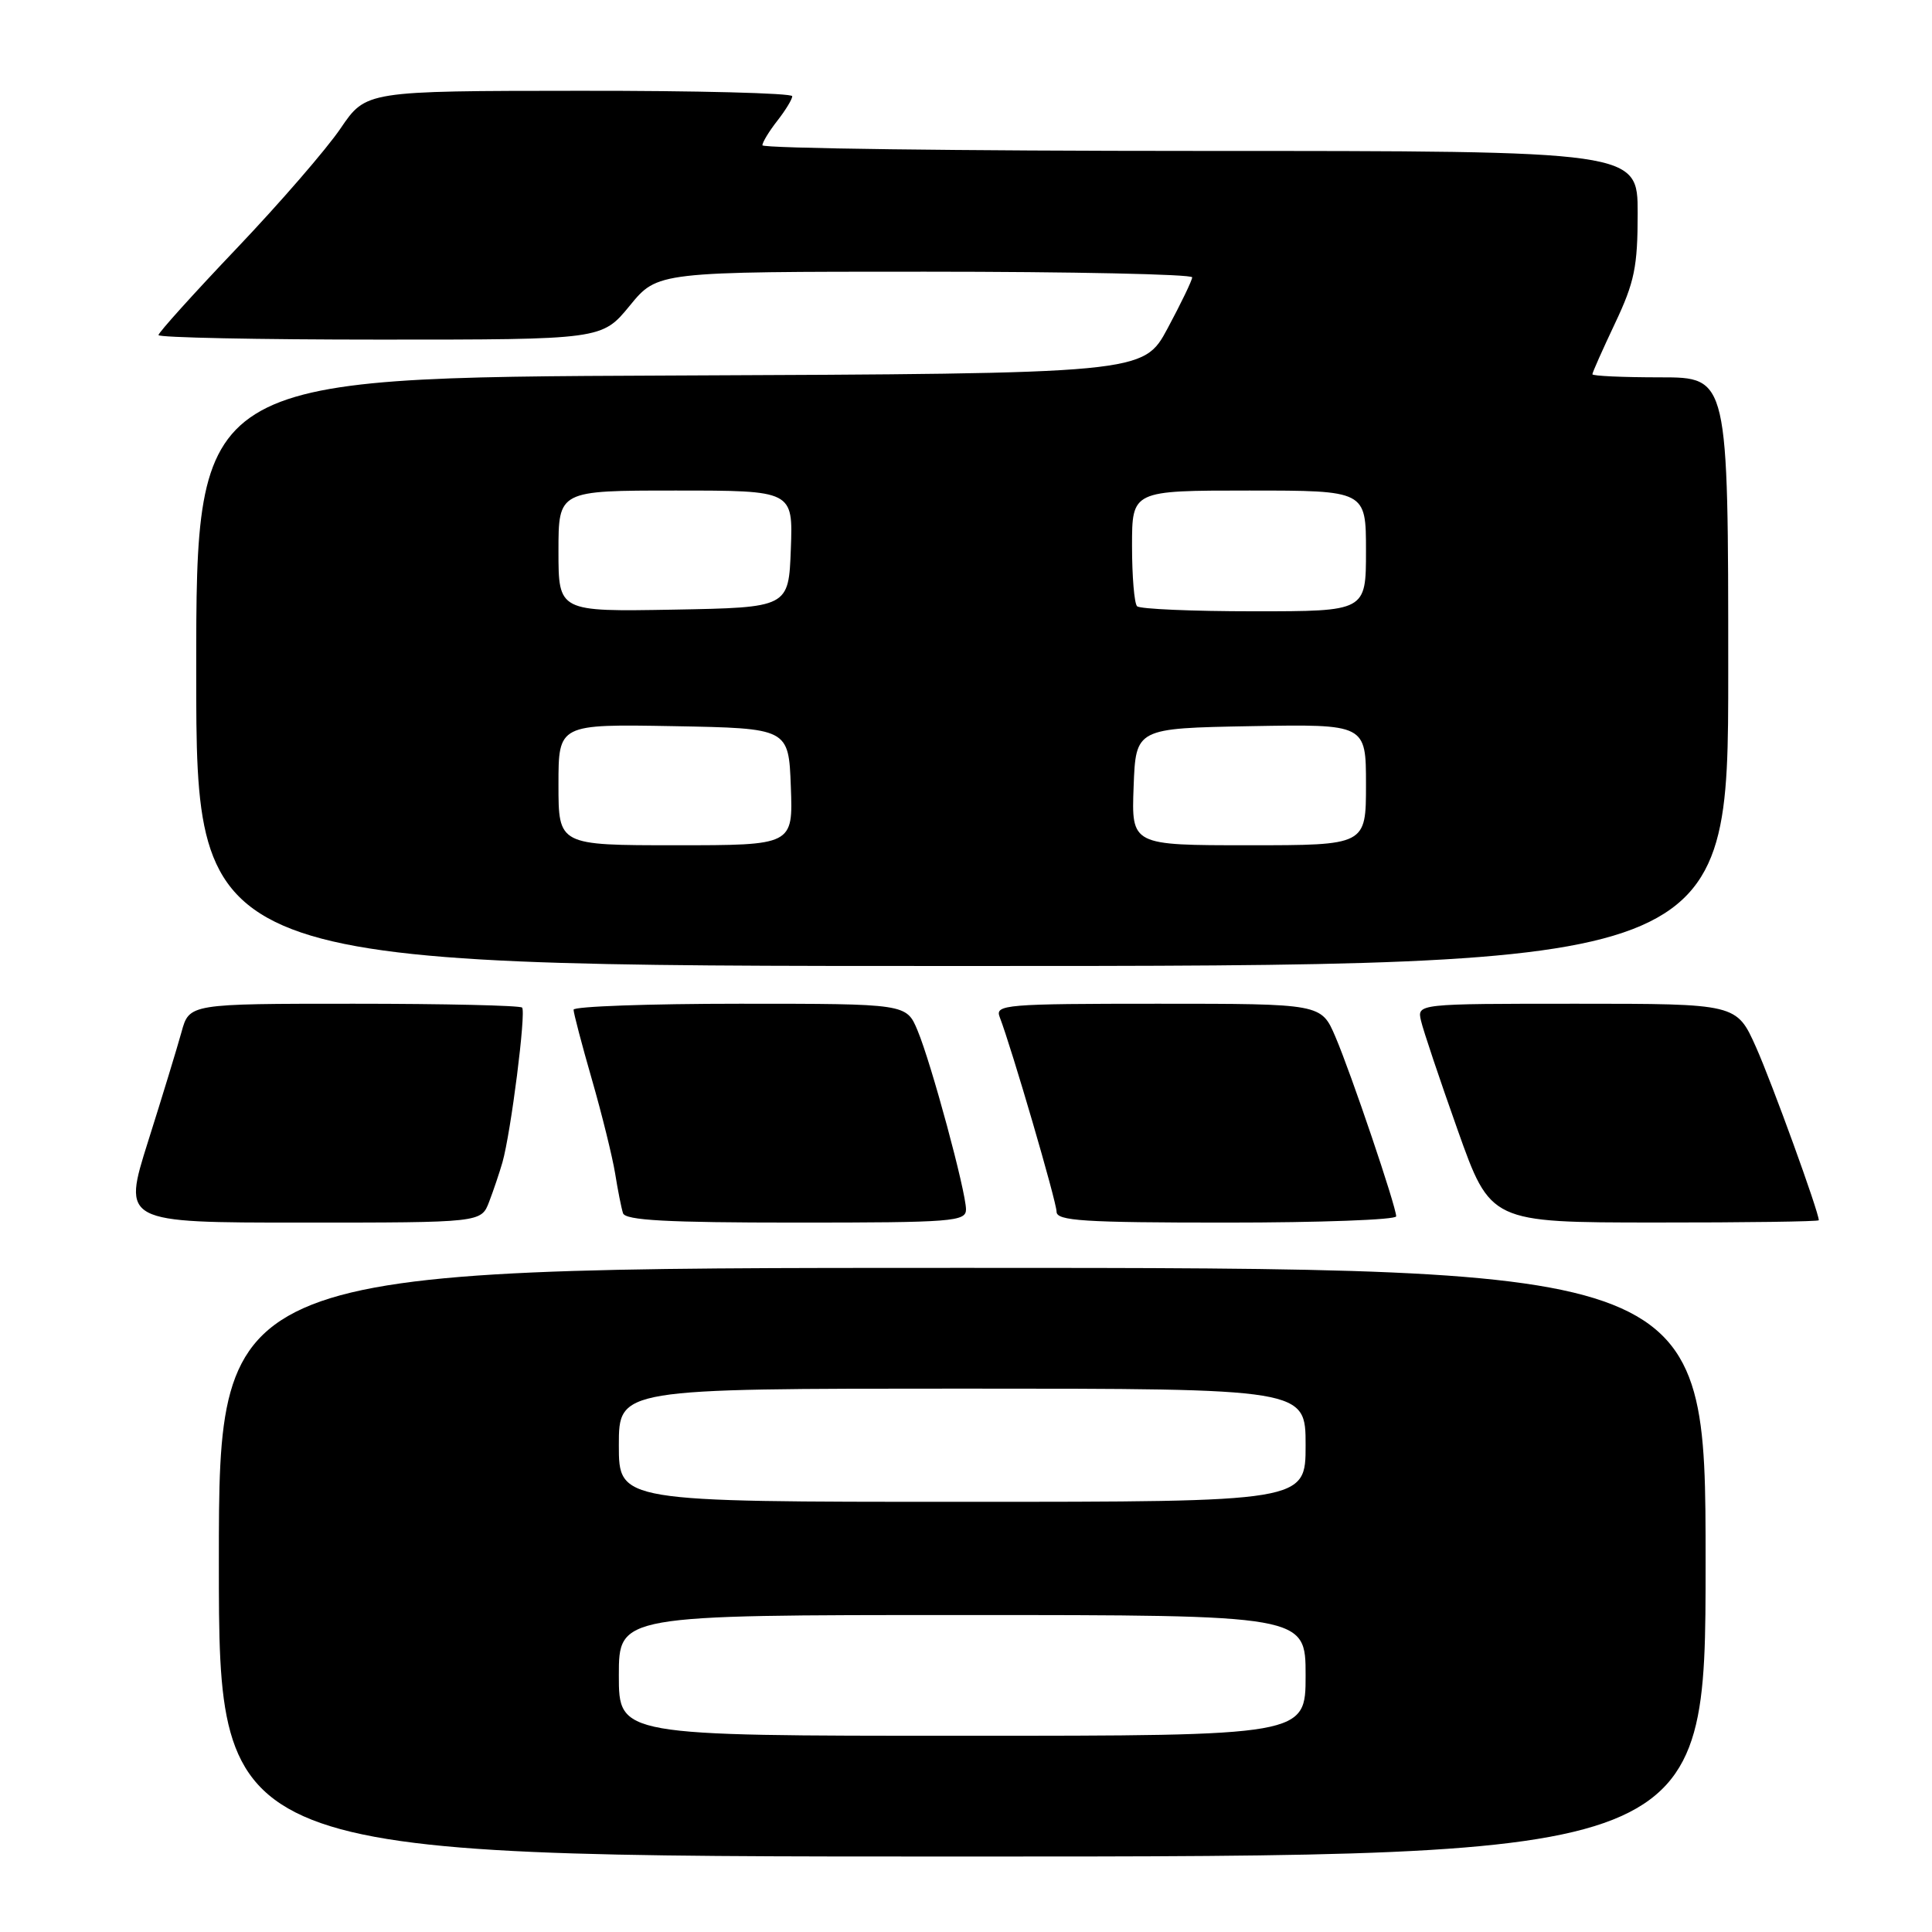 <?xml version="1.0" encoding="UTF-8" standalone="no"?>
<!DOCTYPE svg PUBLIC "-//W3C//DTD SVG 1.1//EN" "http://www.w3.org/Graphics/SVG/1.1/DTD/svg11.dtd" >
<svg xmlns="http://www.w3.org/2000/svg" xmlns:xlink="http://www.w3.org/1999/xlink" version="1.1" viewBox="0 0 256 256">
 <g >
 <path fill="currentColor"
d=" M 226.00 207.00 C 226.00 168.00 226.00 168.00 127.50 168.00 C 29.00 168.00 29.00 168.00 29.00 207.00 C 29.00 246.00 29.00 246.00 127.50 246.00 C 226.00 246.00 226.00 246.00 226.00 207.00 Z  M 64.81 159.25 C 65.39 157.74 66.18 155.39 66.57 154.04 C 67.70 150.08 69.73 134.06 69.18 133.51 C 68.90 133.23 58.86 133.00 46.87 133.00 C 25.08 133.00 25.08 133.00 24.05 136.75 C 23.48 138.81 21.49 145.34 19.62 151.25 C 16.23 162.00 16.23 162.00 39.99 162.00 C 63.76 162.00 63.76 162.00 64.81 159.25 Z  M 128.00 160.25 C 127.99 157.86 123.41 140.91 121.58 136.54 C 120.10 133.00 120.10 133.00 98.05 133.00 C 85.92 133.00 76.00 133.36 76.00 133.79 C 76.00 134.23 77.09 138.39 78.43 143.04 C 79.77 147.69 81.15 153.30 81.51 155.50 C 81.86 157.70 82.33 160.06 82.55 160.75 C 82.84 161.70 88.32 162.00 105.47 162.00 C 126.26 162.00 128.00 161.86 128.00 160.25 Z  M 185.00 161.17 C 185.00 159.88 179.02 142.21 176.94 137.36 C 175.07 133.00 175.07 133.00 153.43 133.00 C 133.23 133.00 131.83 133.12 132.46 134.75 C 134.04 138.85 140.00 159.24 140.00 160.56 C 140.00 161.77 143.57 162.00 162.50 162.00 C 174.88 162.00 185.00 161.63 185.00 161.17 Z  M 241.00 161.69 C 241.00 160.59 234.80 143.50 232.68 138.75 C 230.11 133.00 230.11 133.00 208.94 133.00 C 187.77 133.00 187.77 133.00 188.29 135.25 C 188.57 136.49 190.76 143.01 193.15 149.74 C 197.50 161.98 197.50 161.98 219.25 161.99 C 231.21 162.00 241.00 161.86 241.00 161.69 Z  M 229.00 89.00 C 229.00 50.00 229.00 50.00 220.00 50.00 C 215.05 50.00 211.00 49.82 211.00 49.59 C 211.00 49.36 212.35 46.33 214.00 42.84 C 216.58 37.39 217.00 35.34 217.00 28.25 C 217.00 20.00 217.00 20.00 159.00 20.00 C 127.10 20.00 101.01 19.66 101.02 19.25 C 101.03 18.84 101.92 17.38 103.00 16.00 C 104.08 14.62 104.97 13.16 104.98 12.75 C 104.99 12.34 92.29 12.01 76.75 12.03 C 48.50 12.05 48.50 12.05 45.13 17.01 C 43.28 19.74 37.10 26.88 31.38 32.89 C 25.67 38.89 21.00 44.07 21.00 44.40 C 21.00 44.73 34.22 45.00 50.38 45.00 C 79.76 45.00 79.76 45.00 83.45 40.50 C 87.13 36.00 87.13 36.00 122.57 36.00 C 142.06 36.00 157.99 36.34 157.97 36.75 C 157.96 37.16 156.49 40.20 154.72 43.50 C 151.50 49.50 151.50 49.50 88.75 49.76 C 26.00 50.02 26.00 50.02 26.00 89.01 C 26.00 128.00 26.00 128.00 127.50 128.00 C 229.00 128.00 229.00 128.00 229.00 89.00 Z  M 82.00 222.00 C 82.00 214.00 82.00 214.00 127.50 214.00 C 173.00 214.00 173.00 214.00 173.00 222.00 C 173.00 230.00 173.00 230.00 127.50 230.00 C 82.00 230.00 82.00 230.00 82.00 222.00 Z  M 82.00 191.50 C 82.00 184.00 82.00 184.00 127.50 184.00 C 173.00 184.00 173.00 184.00 173.00 191.50 C 173.00 199.00 173.00 199.00 127.50 199.00 C 82.00 199.00 82.00 199.00 82.00 191.50 Z  M 74.00 103.97 C 74.00 95.95 74.00 95.95 89.25 96.22 C 104.50 96.50 104.50 96.50 104.79 104.25 C 105.08 112.00 105.08 112.00 89.54 112.00 C 74.00 112.00 74.00 112.00 74.00 103.97 Z  M 150.21 104.25 C 150.50 96.50 150.50 96.50 165.75 96.22 C 181.00 95.95 181.00 95.95 181.00 103.97 C 181.00 112.00 181.00 112.00 165.46 112.00 C 149.92 112.00 149.92 112.00 150.21 104.25 Z  M 74.00 73.03 C 74.00 65.00 74.00 65.00 89.54 65.00 C 105.08 65.00 105.08 65.00 104.79 72.75 C 104.50 80.50 104.50 80.50 89.25 80.78 C 74.00 81.05 74.00 81.05 74.00 73.03 Z  M 150.67 80.33 C 150.30 79.97 150.00 76.37 150.00 72.33 C 150.00 65.00 150.00 65.00 165.50 65.00 C 181.00 65.00 181.00 65.00 181.00 73.00 C 181.00 81.00 181.00 81.00 166.17 81.00 C 158.01 81.00 151.03 80.70 150.67 80.33 Z "/>
</g>
</svg>